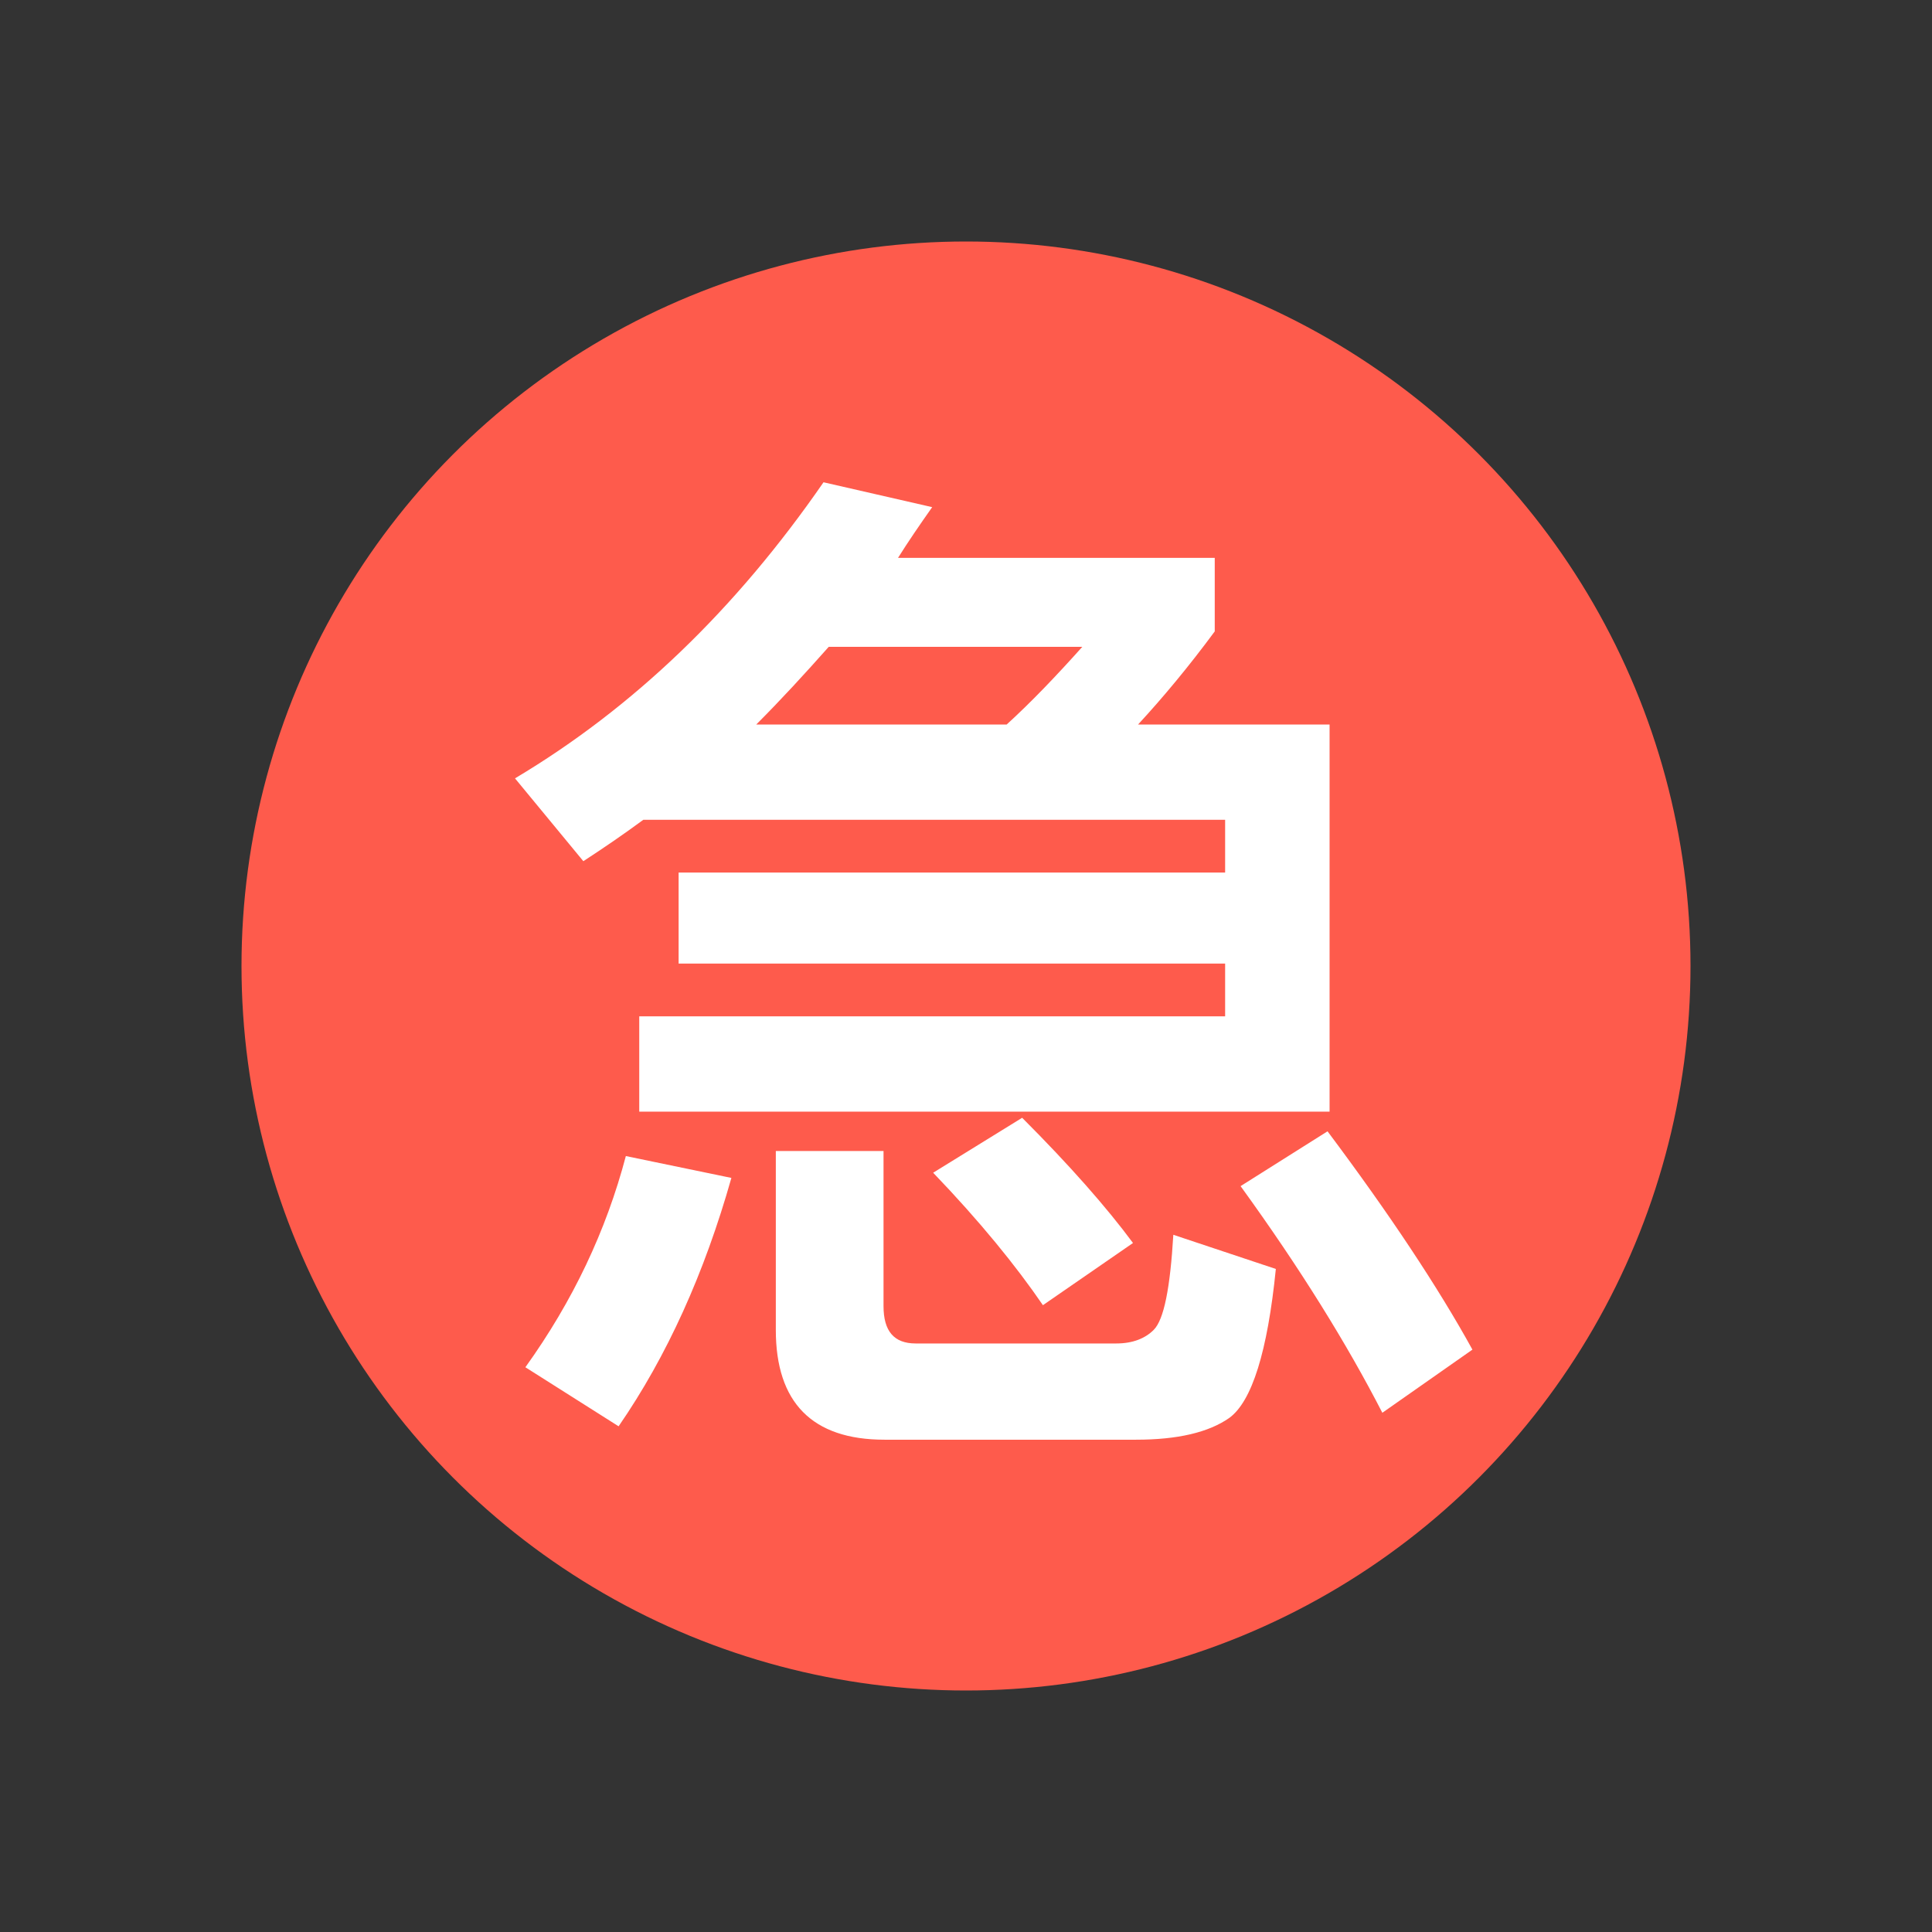 <svg width="16" height="16" viewBox="0 0 16 16" fill="none" xmlns="http://www.w3.org/2000/svg">
  <rect x="0" y="0" width="16" height="16" fill="#333333" stroke="none"/>
  <circle cx="8" cy="8" r="6" fill="#FE5B4C" />
  <path d="M11.011 9.206V6H9.425C9.631 5.777 9.845 5.52 10.06 5.229V4.62H7.437C7.523 4.483 7.617 4.346 7.72 4.2L6.82 3.994C6.091 5.049 5.243 5.863 4.265 6.446L4.831 7.132C5.003 7.02 5.165 6.909 5.328 6.789H10.146V7.226H5.62V7.98H10.146V8.417H5.294V9.206H11.011ZM8.337 6H6.263C6.468 5.795 6.665 5.58 6.863 5.357H8.963C8.748 5.597 8.543 5.812 8.337 6ZM5.183 9.574C5.02 10.192 4.745 10.774 4.351 11.323L5.123 11.812C5.525 11.229 5.834 10.543 6.057 9.755L5.183 9.574ZM9.408 11.923C9.751 11.923 10.008 11.863 10.18 11.743C10.368 11.606 10.497 11.194 10.566 10.509L9.717 10.226C9.691 10.663 9.64 10.929 9.554 11.014C9.485 11.083 9.383 11.126 9.245 11.126H7.583C7.403 11.126 7.317 11.023 7.317 10.817V9.532H6.425V11.014C6.425 11.614 6.725 11.923 7.325 11.923H9.408ZM8.465 9.257L7.728 9.712C8.114 10.114 8.414 10.483 8.637 10.809L9.383 10.294C9.168 10.003 8.86 9.652 8.465 9.257ZM10.994 9.369L10.274 9.823C10.771 10.509 11.157 11.134 11.448 11.7L12.194 11.177C11.911 10.663 11.508 10.055 10.994 9.369Z" fill="white" />
</svg>
